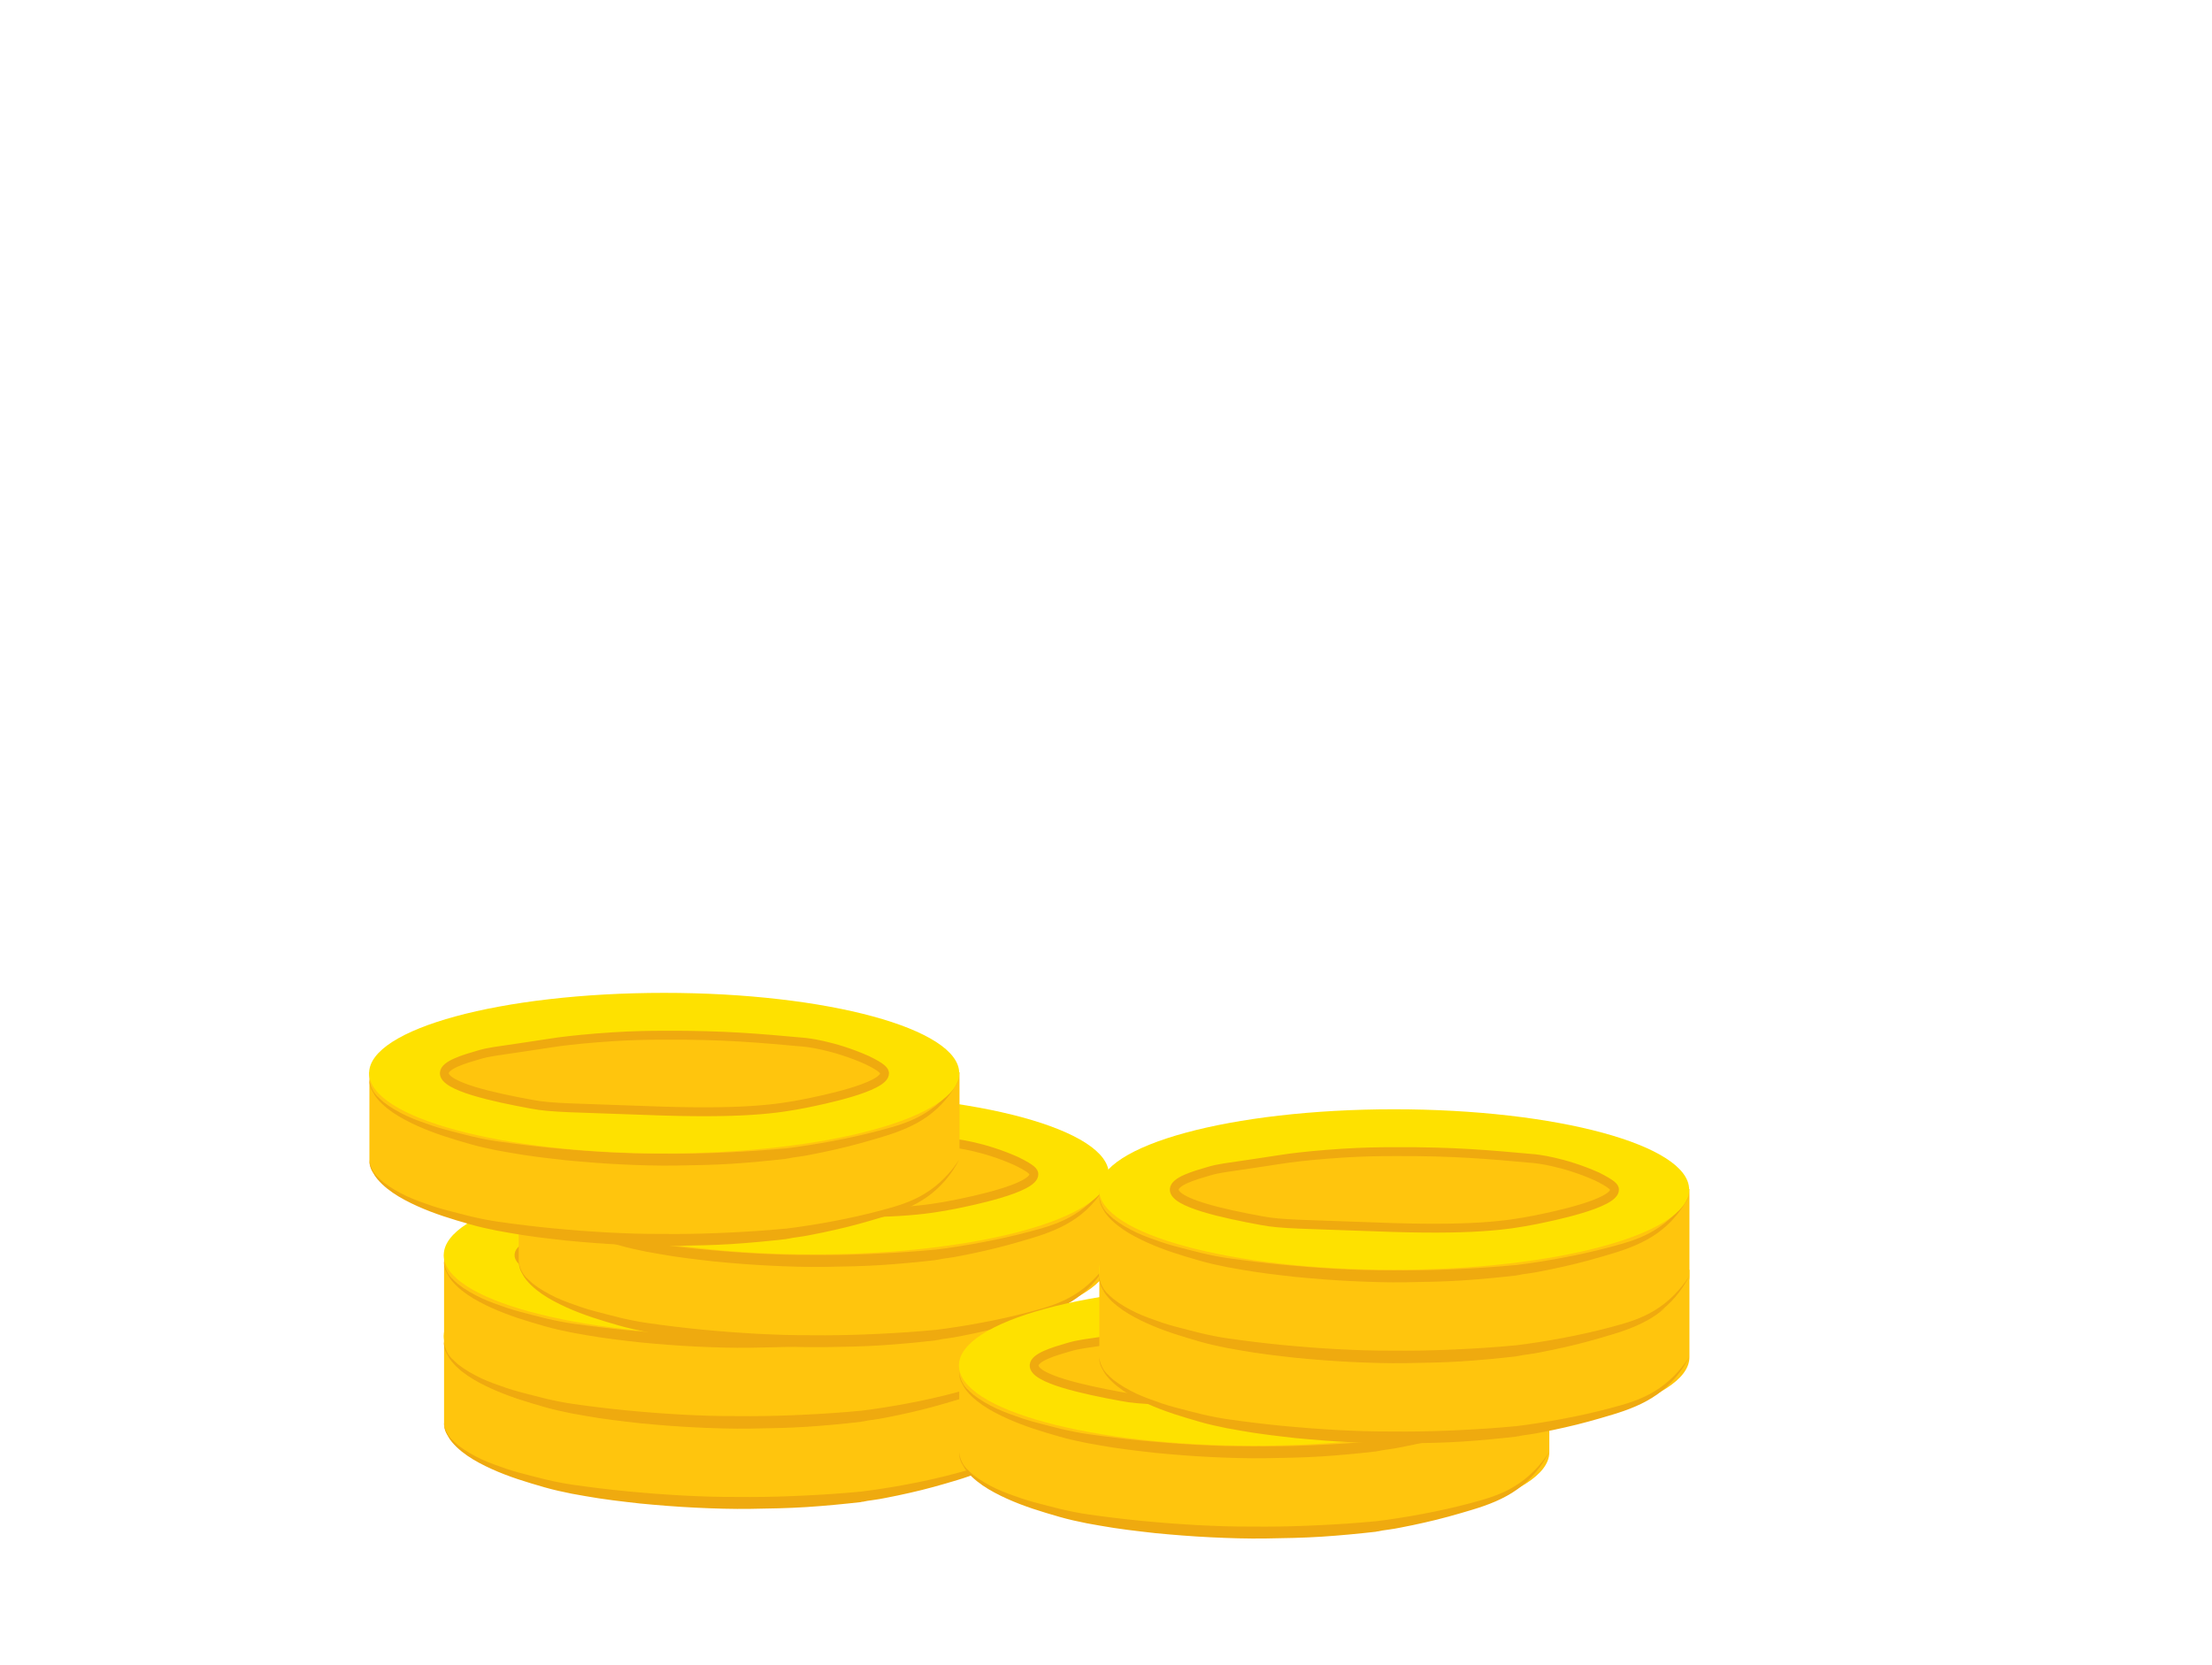 <?xml version="1.0" encoding="utf-8"?>
<!-- Generator: Adobe Illustrator 25.2.1, SVG Export Plug-In . SVG Version: 6.00 Build 0)  -->
<svg version="1.1" id="Layer_1" xmlns="http://www.w3.org/2000/svg" xmlns:xlink="http://www.w3.org/1999/xlink" x="0px" y="0px"
	 viewBox="0 0 746.7 562.2" style="enable-background:new 0 0 746.7 562.2;" xml:space="preserve">
<style type="text/css">
	.st0{fill:#FFC50D;}
	.st1{fill:#EFAA0F;}
	.st2{fill:#FEE100;}
	.st3{fill:none;stroke:#EFAA0F;stroke-width:3;stroke-miterlimit:10;}
</style>
<g>
	<g>
		<path class="st0" d="M149.9,450.8v29.5c0,15,44.6,27.1,99.6,27.1s99.6-12.2,99.6-27.1v-29.5H149.9z"/>
		<g>
			<path class="st1" d="M149.9,480.3c0.1,1.6,0.7,3,1.5,4.3l0.7,0.9c0.2,0.3,0.5,0.6,0.8,0.8c0.5,0.6,1.1,1,1.7,1.6
				c2.4,1.9,5.1,3.4,7.8,4.7c2.8,1.3,5.7,2.3,8.6,3.3c2.9,1,5.9,1.7,8.9,2.5c3,0.8,5.9,1.5,9,2.1c3,0.6,6.1,1,9.1,1.4
				c6.1,0.8,12.3,1.5,18.4,2c3.1,0.3,6.2,0.5,9.2,0.7c3.1,0.2,6.2,0.4,9.2,0.5c6.2,0.3,12.3,0.3,18.5,0.3c6.2,0,12.4-0.2,18.5-0.5
				c6.2-0.3,12.3-0.7,18.5-1.3l0.2,0l3.8-0.5l4-0.6c2.7-0.4,5.4-0.9,8.1-1.4c5.4-1,10.7-2.2,16-3.6c5.3-1.4,10.5-2.9,15.1-5.8
				c4.6-2.8,8.5-6.8,11.5-11.4c-2.5,4.9-6.2,9.3-10.7,12.5c-4.6,3.3-9.9,5.3-15.2,6.9c-5.3,1.6-10.6,3.1-16,4.3
				c-2.7,0.6-5.4,1.2-8.1,1.7c-1.4,0.3-2.7,0.5-4.1,0.7l-2.1,0.3l-1,0.2l-0.5,0.1c-0.2,0-0.3,0-0.7,0.1l0.2,0
				c-6.2,0.7-12.4,1.3-18.6,1.7c-6.2,0.4-12.5,0.5-18.7,0.6c-6.2,0.1-12.5-0.1-18.7-0.4c-6.2-0.3-12.5-0.8-18.7-1.4
				c-6.2-0.7-12.4-1.4-18.5-2.5c-3.1-0.5-6.2-1.1-9.2-1.8c-3.1-0.7-6.1-1.6-9.1-2.5c-6-1.8-11.9-3.9-17.5-6.9
				c-2.8-1.5-5.4-3.2-7.7-5.4c-1.1-1.1-2.2-2.3-2.9-3.7C150.3,483.4,149.8,481.9,149.9,480.3z"/>
		</g>
		<g>
			<path class="st1" d="M149.9,453.2c0.1,1.6,0.7,3,1.5,4.3l0.7,0.9c0.2,0.3,0.5,0.6,0.8,0.8c0.5,0.6,1.1,1,1.7,1.6
				c2.4,1.9,5.1,3.4,7.8,4.7c2.8,1.3,5.7,2.3,8.6,3.3c2.9,1,5.9,1.7,8.9,2.5c3,0.8,5.9,1.5,9,2.1c3,0.6,6.1,1,9.1,1.4
				c6.1,0.8,12.3,1.5,18.4,2c3.1,0.3,6.2,0.5,9.2,0.7c3.1,0.2,6.2,0.4,9.2,0.5c6.2,0.3,12.3,0.3,18.5,0.3c6.2,0,12.4-0.2,18.5-0.5
				c6.2-0.3,12.3-0.7,18.5-1.3l0.2,0l3.8-0.5l4-0.6c2.7-0.4,5.4-0.9,8.1-1.4c5.4-1,10.7-2.2,16-3.6c5.3-1.4,10.5-2.9,15.1-5.8
				c4.6-2.8,8.5-6.8,11.5-11.4c-2.5,4.9-6.2,9.3-10.7,12.5c-4.6,3.3-9.9,5.3-15.2,6.9c-5.3,1.6-10.6,3.1-16,4.3
				c-2.7,0.6-5.4,1.2-8.1,1.7c-1.4,0.3-2.7,0.5-4.1,0.7l-2.1,0.3l-1,0.2l-0.5,0.1c-0.2,0-0.3,0-0.7,0.1l0.2,0
				c-6.2,0.7-12.4,1.3-18.6,1.7c-6.2,0.4-12.5,0.5-18.7,0.6c-6.2,0.1-12.5-0.1-18.7-0.4c-6.2-0.3-12.5-0.8-18.7-1.4
				c-6.2-0.7-12.4-1.4-18.5-2.5c-3.1-0.5-6.2-1.1-9.2-1.8c-3.1-0.7-6.1-1.6-9.1-2.5c-6-1.8-11.9-3.9-17.5-6.9
				c-2.8-1.5-5.4-3.2-7.7-5.4c-1.1-1.1-2.2-2.3-2.9-3.7C150.3,456.3,149.8,454.7,149.9,453.2z"/>
		</g>
		<ellipse class="st2" cx="249.4" cy="451" rx="99.6" ry="27.1"/>
		<ellipse class="st0" cx="249.4" cy="451" rx="74.3" ry="12.7"/>
		<path class="st3" d="M323.8,451c0.2,4.8-21.7,9.2-26.6,10.2c-9.6,1.9-21.5,3.7-54.3,2.4c-23.4-0.9-31.6-0.8-38.2-2.1
			c-12.6-2.3-29.8-6-29.5-10.6c0.2-2.7,6.5-4.6,11.7-6.1c3.4-1,5.1-1.1,15.8-2.7c8.9-1.3,7.5-1.2,11.3-1.7
			c3.8-0.5,10.3-1.2,18.3-1.7c6.4-0.4,11.7-0.5,17.3-0.5c20.3-0.1,31.9,1,47.4,2.4c0,0,9.5,0.9,20.9,6
			C323.1,449.2,323.8,450.2,323.8,451z"/>
	</g>
	<g>
		<path class="st0" d="M149.9,423.5V453c0,15,44.6,27.1,99.6,27.1S349,468,349,453v-29.5H149.9z"/>
		<g>
			<path class="st1" d="M149.9,453c0.1,1.6,0.7,3,1.5,4.3l0.7,0.9c0.2,0.3,0.5,0.6,0.8,0.8c0.5,0.6,1.1,1,1.7,1.6
				c2.4,1.9,5.1,3.4,7.8,4.7c2.8,1.3,5.7,2.3,8.6,3.3c2.9,1,5.9,1.7,8.9,2.5c3,0.8,5.9,1.5,9,2.1c3,0.6,6.1,1,9.1,1.4
				c6.1,0.8,12.3,1.5,18.4,2c3.1,0.3,6.2,0.5,9.2,0.7c3.1,0.2,6.2,0.4,9.2,0.5c6.2,0.3,12.3,0.3,18.5,0.3c6.2,0,12.4-0.2,18.5-0.5
				c6.2-0.3,12.3-0.7,18.5-1.3l0.2,0l3.8-0.5l4-0.6c2.7-0.4,5.4-0.9,8.1-1.4c5.4-1,10.7-2.2,16-3.6c5.3-1.4,10.5-2.9,15.1-5.8
				c4.6-2.8,8.5-6.8,11.5-11.4c-2.5,4.9-6.2,9.3-10.7,12.5c-4.6,3.3-9.9,5.3-15.2,6.9c-5.3,1.6-10.6,3.1-16,4.3
				c-2.7,0.6-5.4,1.2-8.1,1.7c-1.4,0.3-2.7,0.5-4.1,0.7l-2.1,0.3l-1,0.2l-0.5,0.1c-0.2,0-0.3,0-0.7,0.1l0.2,0
				c-6.2,0.7-12.4,1.3-18.6,1.7c-6.2,0.4-12.5,0.5-18.7,0.6c-6.2,0.1-12.5-0.1-18.7-0.4c-6.2-0.3-12.5-0.8-18.7-1.4
				c-6.2-0.7-12.4-1.4-18.5-2.5c-3.1-0.5-6.2-1.1-9.2-1.8c-3.1-0.7-6.1-1.6-9.1-2.5c-6-1.8-11.9-3.9-17.5-6.9
				c-2.8-1.5-5.4-3.2-7.7-5.4c-1.1-1.1-2.2-2.3-2.9-3.7C150.3,456.1,149.8,454.6,149.9,453z"/>
		</g>
		<g>
			<path class="st1" d="M149.9,425.9c0.1,1.6,0.7,3,1.5,4.3l0.7,0.9c0.2,0.3,0.5,0.6,0.8,0.8c0.5,0.6,1.1,1,1.7,1.6
				c2.4,1.9,5.1,3.4,7.8,4.7c2.8,1.3,5.7,2.3,8.6,3.3c2.9,1,5.9,1.7,8.9,2.5c3,0.8,5.9,1.5,9,2.1c3,0.6,6.1,1,9.1,1.4
				c6.1,0.8,12.3,1.5,18.4,2c3.1,0.3,6.2,0.5,9.2,0.7c3.1,0.2,6.2,0.4,9.2,0.5c6.2,0.3,12.3,0.3,18.5,0.3c6.2,0,12.4-0.2,18.5-0.5
				c6.2-0.3,12.3-0.7,18.5-1.3l0.2,0l3.8-0.5l4-0.6c2.7-0.4,5.4-0.9,8.1-1.4c5.4-1,10.7-2.2,16-3.6c5.3-1.4,10.5-2.9,15.1-5.8
				c4.6-2.8,8.5-6.8,11.5-11.4c-2.5,4.9-6.2,9.3-10.7,12.5c-4.6,3.3-9.9,5.3-15.2,6.9c-5.3,1.6-10.6,3.1-16,4.3
				c-2.7,0.6-5.4,1.2-8.1,1.7c-1.4,0.3-2.7,0.5-4.1,0.7l-2.1,0.3l-1,0.2l-0.5,0.1c-0.2,0-0.3,0-0.7,0.1l0.2,0
				c-6.2,0.7-12.4,1.3-18.6,1.7c-6.2,0.4-12.5,0.5-18.7,0.6c-6.2,0.1-12.5-0.1-18.7-0.4c-6.2-0.3-12.5-0.8-18.7-1.4
				c-6.2-0.7-12.4-1.4-18.5-2.5c-3.1-0.5-6.2-1.1-9.2-1.8c-3.1-0.7-6.1-1.6-9.1-2.5c-6-1.8-11.9-3.9-17.5-6.9
				c-2.8-1.5-5.4-3.2-7.7-5.4c-1.1-1.1-2.2-2.3-2.9-3.7C150.3,429,149.8,427.4,149.9,425.9z"/>
		</g>
		<ellipse class="st2" cx="249.4" cy="423.7" rx="99.6" ry="27.1"/>
		<ellipse class="st0" cx="249.4" cy="423.7" rx="74.3" ry="12.7"/>
		<path class="st3" d="M323.8,423.7c0.2,4.8-21.7,9.2-26.6,10.2c-9.6,1.9-21.5,3.7-54.3,2.4c-23.4-0.9-31.6-0.8-38.2-2.1
			c-12.6-2.3-29.8-6-29.5-10.6c0.2-2.7,6.5-4.6,11.7-6.1c3.4-1,5.1-1.1,15.8-2.7c8.9-1.3,7.5-1.2,11.3-1.7
			c3.8-0.5,10.3-1.2,18.3-1.7c6.4-0.4,11.7-0.5,17.3-0.5c20.3-0.1,31.9,1,47.4,2.4c0,0,9.5,0.9,20.9,6
			C323.1,421.9,323.8,422.9,323.8,423.7z"/>
	</g>
	<g>
		<path class="st0" d="M175.1,396.2v29.5c0,15,44.6,27.1,99.6,27.1s99.6-12.2,99.6-27.1v-29.5H175.1z"/>
		<g>
			<path class="st1" d="M175.1,425.7c0.1,1.6,0.7,3,1.5,4.3l0.7,0.9c0.2,0.3,0.5,0.6,0.8,0.8c0.5,0.6,1.1,1,1.7,1.6
				c2.4,1.9,5.1,3.4,7.8,4.7c2.8,1.3,5.7,2.3,8.6,3.3c2.9,1,5.9,1.7,8.9,2.5c3,0.8,5.9,1.5,9,2.1c3,0.6,6.1,1,9.1,1.4
				c6.1,0.8,12.3,1.5,18.4,2c3.1,0.3,6.2,0.5,9.2,0.7c3.1,0.2,6.2,0.4,9.2,0.5c6.2,0.3,12.3,0.3,18.5,0.3c6.2,0,12.4-0.2,18.5-0.5
				c6.2-0.3,12.3-0.7,18.5-1.3l0.2,0l3.8-0.5l4-0.6c2.7-0.4,5.4-0.9,8.1-1.4c5.4-1,10.7-2.2,16-3.6c5.3-1.4,10.5-2.9,15.1-5.8
				c4.6-2.8,8.5-6.8,11.5-11.4c-2.5,4.9-6.2,9.3-10.7,12.5c-4.6,3.3-9.9,5.3-15.2,6.9c-5.3,1.6-10.6,3.1-16,4.3
				c-2.7,0.6-5.4,1.2-8.1,1.7c-1.4,0.3-2.7,0.5-4.1,0.7l-2.1,0.3l-1,0.2l-0.5,0.1c-0.2,0-0.3,0-0.7,0.1l0.2,0
				c-6.2,0.7-12.4,1.3-18.6,1.7c-6.2,0.4-12.5,0.5-18.7,0.6c-6.2,0.1-12.5-0.1-18.7-0.4c-6.2-0.3-12.5-0.8-18.7-1.4
				c-6.2-0.7-12.4-1.4-18.5-2.5c-3.1-0.5-6.2-1.1-9.2-1.8c-3.1-0.7-6.1-1.6-9.1-2.5c-6-1.8-11.9-3.9-17.5-6.9
				c-2.8-1.5-5.4-3.2-7.7-5.4c-1.1-1.1-2.2-2.3-2.9-3.7C175.5,428.8,175.1,427.3,175.1,425.7z"/>
		</g>
		<g>
			<path class="st1" d="M175.1,398.6c0.1,1.6,0.7,3,1.5,4.3l0.7,0.9c0.2,0.3,0.5,0.6,0.8,0.8c0.5,0.6,1.1,1,1.7,1.6
				c2.4,1.9,5.1,3.4,7.8,4.7c2.8,1.3,5.7,2.3,8.6,3.3c2.9,1,5.9,1.7,8.9,2.5c3,0.8,5.9,1.5,9,2.1c3,0.6,6.1,1,9.1,1.4
				c6.1,0.8,12.3,1.5,18.4,2c3.1,0.3,6.2,0.5,9.2,0.7c3.1,0.2,6.2,0.4,9.2,0.5c6.2,0.3,12.3,0.3,18.5,0.3c6.2,0,12.4-0.2,18.5-0.5
				c6.2-0.3,12.3-0.7,18.5-1.3l0.2,0l3.8-0.5l4-0.6c2.7-0.4,5.4-0.9,8.1-1.4c5.4-1,10.7-2.2,16-3.6c5.3-1.4,10.5-2.9,15.1-5.8
				c4.6-2.8,8.5-6.8,11.5-11.4c-2.5,4.9-6.2,9.3-10.7,12.5c-4.6,3.3-9.9,5.3-15.2,6.9c-5.3,1.6-10.6,3.1-16,4.3
				c-2.7,0.6-5.4,1.2-8.1,1.7c-1.4,0.3-2.7,0.5-4.1,0.7l-2.1,0.3l-1,0.2l-0.5,0.1c-0.2,0-0.3,0-0.7,0.1l0.2,0
				c-6.2,0.7-12.4,1.3-18.6,1.7c-6.2,0.4-12.5,0.5-18.7,0.6c-6.2,0.1-12.5-0.1-18.7-0.4c-6.2-0.3-12.5-0.8-18.7-1.4
				c-6.2-0.7-12.4-1.4-18.5-2.5c-3.1-0.5-6.2-1.1-9.2-1.8c-3.1-0.7-6.1-1.6-9.1-2.5c-6-1.8-11.9-3.9-17.5-6.9
				c-2.8-1.5-5.4-3.2-7.7-5.4c-1.1-1.1-2.2-2.3-2.9-3.7C175.5,401.7,175.1,400.1,175.1,398.6z"/>
		</g>
		<ellipse class="st2" cx="274.7" cy="396.4" rx="99.6" ry="27.1"/>
		<ellipse class="st0" cx="274.7" cy="396.4" rx="74.3" ry="12.7"/>
		<path class="st3" d="M349,396.4c0.2,4.8-21.7,9.2-26.6,10.2c-9.6,1.9-21.5,3.7-54.3,2.4c-23.4-0.9-31.6-0.8-38.2-2.1
			c-12.6-2.3-29.8-6-29.5-10.6c0.2-2.7,6.5-4.6,11.7-6.1c3.4-1,5.1-1.1,15.8-2.7c8.9-1.3,7.5-1.2,11.3-1.7
			c3.8-0.5,10.3-1.2,18.3-1.7c6.4-0.4,11.7-0.5,17.3-0.5c20.3-0.1,31.9,1,47.4,2.4c0,0,9.5,0.9,20.9,6
			C348.4,394.6,349,395.6,349,396.4z"/>
	</g>
	<g>
		<path class="st0" d="M124.7,362v29.5c0,15,44.6,27.1,99.6,27.1s99.6-12.2,99.6-27.1V362H124.7z"/>
		<g>
			<path class="st1" d="M124.7,391.5c0.1,1.6,0.7,3,1.5,4.3l0.7,0.9c0.2,0.3,0.5,0.6,0.8,0.8c0.5,0.6,1.1,1,1.7,1.6
				c2.4,1.9,5.1,3.4,7.8,4.7c2.8,1.3,5.7,2.3,8.6,3.3c2.9,1,5.9,1.7,8.9,2.5c3,0.8,5.9,1.5,9,2.1c3,0.6,6.1,1,9.1,1.4
				c6.1,0.8,12.3,1.5,18.4,2c3.1,0.3,6.2,0.5,9.2,0.7c3.1,0.2,6.2,0.4,9.2,0.5c6.2,0.3,12.3,0.3,18.5,0.3c6.2,0,12.4-0.2,18.5-0.5
				c6.2-0.3,12.3-0.7,18.5-1.3l0.2,0l3.8-0.5l4-0.6c2.7-0.4,5.4-0.9,8.1-1.4c5.4-1,10.7-2.2,16-3.6c5.3-1.4,10.5-2.9,15.1-5.8
				c4.6-2.8,8.5-6.8,11.5-11.4c-2.5,4.9-6.2,9.3-10.7,12.5c-4.6,3.3-9.9,5.3-15.2,6.9c-5.3,1.6-10.6,3.1-16,4.3
				c-2.7,0.6-5.4,1.2-8.1,1.7c-1.4,0.3-2.7,0.5-4.1,0.7l-2.1,0.3l-1,0.2l-0.5,0.1c-0.2,0-0.3,0-0.7,0.1l0.2,0
				c-6.2,0.7-12.4,1.3-18.6,1.7c-6.2,0.4-12.5,0.5-18.7,0.6c-6.2,0.1-12.5-0.1-18.7-0.4c-6.2-0.3-12.5-0.8-18.7-1.4
				c-6.2-0.7-12.4-1.4-18.5-2.5c-3.1-0.5-6.2-1.1-9.2-1.8c-3.1-0.7-6.1-1.6-9.1-2.5c-6-1.8-11.9-3.9-17.5-6.9
				c-2.8-1.5-5.4-3.2-7.7-5.4c-1.1-1.1-2.2-2.3-2.9-3.7C125.1,394.7,124.6,393.1,124.7,391.5z"/>
		</g>
		<g>
			<path class="st1" d="M124.7,364.4c0.1,1.6,0.7,3,1.5,4.3l0.7,0.9c0.2,0.3,0.5,0.6,0.8,0.8c0.5,0.6,1.1,1,1.7,1.6
				c2.4,1.9,5.1,3.4,7.8,4.7c2.8,1.3,5.7,2.3,8.6,3.3c2.9,1,5.9,1.7,8.9,2.5c3,0.8,5.9,1.5,9,2.1c3,0.6,6.1,1,9.1,1.4
				c6.1,0.8,12.3,1.5,18.4,2c3.1,0.3,6.2,0.5,9.2,0.7c3.1,0.2,6.2,0.4,9.2,0.5c6.2,0.3,12.3,0.3,18.5,0.3c6.2,0,12.4-0.2,18.5-0.5
				c6.2-0.3,12.3-0.7,18.5-1.3l0.2,0l3.8-0.5l4-0.6c2.7-0.4,5.4-0.9,8.1-1.4c5.4-1,10.7-2.2,16-3.6c5.3-1.4,10.5-2.9,15.1-5.8
				c4.6-2.8,8.5-6.8,11.5-11.4c-2.5,4.9-6.2,9.3-10.7,12.5c-4.6,3.3-9.9,5.3-15.2,6.9c-5.3,1.6-10.6,3.1-16,4.3
				c-2.7,0.6-5.4,1.2-8.1,1.7c-1.4,0.3-2.7,0.5-4.1,0.7l-2.1,0.3l-1,0.2l-0.5,0.1c-0.2,0-0.3,0-0.7,0.1l0.2,0
				c-6.2,0.7-12.4,1.3-18.6,1.7c-6.2,0.4-12.5,0.5-18.7,0.6c-6.2,0.1-12.5-0.1-18.7-0.4c-6.2-0.3-12.5-0.8-18.7-1.4
				c-6.2-0.7-12.4-1.4-18.5-2.5c-3.1-0.5-6.2-1.1-9.2-1.8c-3.1-0.7-6.1-1.6-9.1-2.5c-6-1.8-11.9-3.9-17.5-6.9
				c-2.8-1.5-5.4-3.2-7.7-5.4c-1.1-1.1-2.2-2.3-2.9-3.7C125.1,367.5,124.6,366,124.7,364.4z"/>
		</g>
		<ellipse class="st2" cx="224.2" cy="362.3" rx="99.6" ry="27.1"/>
		<ellipse class="st0" cx="224.2" cy="362.3" rx="74.3" ry="12.7"/>
		<path class="st3" d="M298.6,362.3c0.2,4.8-21.7,9.2-26.6,10.2c-9.6,1.9-21.5,3.7-54.3,2.4c-23.4-0.9-31.6-0.8-38.2-2.1
			c-12.6-2.3-29.8-6-29.5-10.6c0.2-2.7,6.5-4.6,11.7-6.1c3.4-1,5.1-1.1,15.8-2.7c8.9-1.3,7.5-1.2,11.3-1.7
			c3.8-0.5,10.3-1.2,18.3-1.7c6.4-0.4,11.7-0.5,17.3-0.5c20.3-0.1,31.9,1,47.4,2.4c0,0,9.5,0.9,20.9,6
			C297.9,360.4,298.5,361.5,298.6,362.3z"/>
	</g>
	<g>
		<path class="st0" d="M323.8,460.8v29.5c0,15,44.6,27.1,99.6,27.1s99.6-12.2,99.6-27.1v-29.5H323.8z"/>
		<g>
			<path class="st1" d="M323.8,490.3c0.1,1.6,0.7,3,1.5,4.3l0.7,0.9c0.2,0.3,0.5,0.6,0.8,0.8c0.5,0.6,1.1,1,1.7,1.6
				c2.4,1.9,5.1,3.4,7.8,4.7c2.8,1.3,5.7,2.3,8.6,3.3c2.9,1,5.9,1.7,8.9,2.5c3,0.8,5.9,1.5,9,2.1c3,0.6,6.1,1,9.1,1.4
				c6.1,0.8,12.3,1.5,18.4,2c3.1,0.3,6.2,0.5,9.2,0.7c3.1,0.2,6.2,0.4,9.2,0.5c6.2,0.3,12.3,0.3,18.5,0.3c6.2,0,12.4-0.2,18.5-0.5
				c6.2-0.3,12.3-0.7,18.5-1.3l0.2,0l3.8-0.5l4-0.6c2.7-0.4,5.4-0.9,8.1-1.4c5.4-1,10.7-2.2,16-3.6c5.3-1.4,10.5-2.9,15.1-5.8
				c4.6-2.8,8.5-6.8,11.5-11.4c-2.5,4.9-6.2,9.3-10.7,12.5c-4.6,3.3-9.9,5.3-15.2,6.9c-5.3,1.6-10.6,3.1-16,4.3
				c-2.7,0.6-5.4,1.2-8.1,1.7c-1.4,0.3-2.7,0.5-4.1,0.7l-2.1,0.3l-1,0.2l-0.5,0.1c-0.2,0-0.3,0-0.7,0.1l0.2,0
				c-6.2,0.7-12.4,1.3-18.6,1.7c-6.2,0.4-12.5,0.5-18.7,0.6c-6.2,0.1-12.5-0.1-18.7-0.4c-6.2-0.3-12.5-0.8-18.7-1.4
				c-6.2-0.7-12.4-1.4-18.5-2.5c-3.1-0.5-6.2-1.1-9.2-1.8c-3.1-0.7-6.1-1.6-9.1-2.5c-6-1.8-11.9-3.9-17.5-6.9
				c-2.8-1.5-5.4-3.2-7.7-5.4c-1.1-1.1-2.2-2.3-2.9-3.7C324.2,493.4,323.7,491.9,323.8,490.3z"/>
		</g>
		<g>
			<path class="st1" d="M323.8,463.2c0.1,1.6,0.7,3,1.5,4.3l0.7,0.9c0.2,0.3,0.5,0.6,0.8,0.8c0.5,0.6,1.1,1,1.7,1.6
				c2.4,1.9,5.1,3.4,7.8,4.7c2.8,1.3,5.7,2.3,8.6,3.3c2.9,1,5.9,1.7,8.9,2.5c3,0.8,5.9,1.5,9,2.1c3,0.6,6.1,1,9.1,1.4
				c6.1,0.8,12.3,1.5,18.4,2c3.1,0.3,6.2,0.5,9.2,0.7c3.1,0.2,6.2,0.4,9.2,0.5c6.2,0.3,12.3,0.3,18.5,0.3c6.2,0,12.4-0.2,18.5-0.5
				c6.2-0.3,12.3-0.7,18.5-1.3l0.2,0l3.8-0.5l4-0.6c2.7-0.4,5.4-0.9,8.1-1.4c5.4-1,10.7-2.2,16-3.6c5.3-1.4,10.5-2.9,15.1-5.8
				c4.6-2.8,8.5-6.8,11.5-11.4c-2.5,4.9-6.2,9.3-10.7,12.5c-4.6,3.3-9.9,5.3-15.2,6.9c-5.3,1.6-10.6,3.1-16,4.3
				c-2.7,0.6-5.4,1.2-8.1,1.7c-1.4,0.3-2.7,0.5-4.1,0.7l-2.1,0.3l-1,0.2l-0.5,0.1c-0.2,0-0.3,0-0.7,0.1l0.2,0
				c-6.2,0.7-12.4,1.3-18.6,1.7c-6.2,0.4-12.5,0.5-18.7,0.6c-6.2,0.1-12.5-0.1-18.7-0.4c-6.2-0.3-12.5-0.8-18.7-1.4
				c-6.2-0.7-12.4-1.4-18.5-2.5c-3.1-0.5-6.2-1.1-9.2-1.8c-3.1-0.7-6.1-1.6-9.1-2.5c-6-1.8-11.9-3.9-17.5-6.9
				c-2.8-1.5-5.4-3.2-7.7-5.4c-1.1-1.1-2.2-2.3-2.9-3.7C324.2,466.3,323.7,464.7,323.8,463.2z"/>
		</g>
		<ellipse class="st2" cx="423.3" cy="461" rx="99.6" ry="27.1"/>
		<ellipse class="st0" cx="423.3" cy="461" rx="74.3" ry="12.7"/>
		<path class="st3" d="M497.7,461c0.2,4.8-21.7,9.2-26.6,10.2c-9.6,1.9-21.5,3.7-54.3,2.4c-23.4-0.9-31.6-0.8-38.2-2.1
			c-12.6-2.3-29.8-6-29.5-10.6c0.2-2.7,6.5-4.6,11.7-6.1c3.4-1,5.1-1.1,15.8-2.7c8.9-1.3,7.5-1.2,11.3-1.7
			c3.8-0.5,10.3-1.2,18.3-1.7c6.4-0.4,11.7-0.5,17.3-0.5c20.3-0.1,31.9,1,47.4,2.4c0,0,9.5,0.9,20.9,6
			C497,459.2,497.7,460.2,497.7,461z"/>
	</g>
	<g>
		<path class="st0" d="M371.1,428.7v29.5c0,15,44.6,27.1,99.6,27.1s99.6-12.2,99.6-27.1v-29.5H371.1z"/>
		<g>
			<path class="st1" d="M371.1,458.2c0.1,1.6,0.7,3,1.5,4.3l0.7,0.9c0.2,0.3,0.5,0.6,0.8,0.8c0.5,0.6,1.1,1,1.7,1.6
				c2.4,1.9,5.1,3.4,7.8,4.7c2.8,1.3,5.7,2.3,8.6,3.3c2.9,1,5.9,1.7,8.9,2.5c3,0.8,5.9,1.5,9,2.1c3,0.6,6.1,1,9.1,1.4
				c6.1,0.8,12.3,1.5,18.4,2c3.1,0.3,6.2,0.5,9.2,0.7c3.1,0.2,6.2,0.4,9.2,0.5c6.2,0.3,12.3,0.3,18.5,0.3c6.2,0,12.4-0.2,18.5-0.5
				c6.2-0.3,12.3-0.7,18.5-1.3l0.2,0l3.8-0.5l4-0.6c2.7-0.4,5.4-0.9,8.1-1.4c5.4-1,10.7-2.2,16-3.6c5.3-1.4,10.5-2.9,15.1-5.8
				c4.6-2.8,8.5-6.8,11.5-11.4c-2.5,4.9-6.2,9.3-10.7,12.5c-4.6,3.3-9.9,5.3-15.2,6.9c-5.3,1.6-10.6,3.1-16,4.3
				c-2.7,0.6-5.4,1.2-8.1,1.7c-1.4,0.3-2.7,0.5-4.1,0.7l-2.1,0.3l-1,0.2l-0.5,0.1c-0.2,0-0.3,0-0.7,0.1l0.2,0
				c-6.2,0.7-12.4,1.3-18.6,1.7c-6.2,0.4-12.5,0.5-18.7,0.6c-6.2,0.1-12.5-0.1-18.7-0.4c-6.2-0.3-12.5-0.8-18.7-1.4
				c-6.2-0.7-12.4-1.4-18.5-2.5c-3.1-0.5-6.2-1.1-9.2-1.8c-3.1-0.7-6.1-1.6-9.1-2.5c-6-1.8-11.9-3.9-17.5-6.9
				c-2.8-1.5-5.4-3.2-7.7-5.4c-1.1-1.1-2.2-2.3-2.9-3.7C371.5,461.3,371,459.8,371.1,458.2z"/>
		</g>
		<g>
			<path class="st1" d="M371.1,431.1c0.1,1.6,0.7,3,1.5,4.3l0.7,0.9c0.2,0.3,0.5,0.6,0.8,0.8c0.5,0.6,1.1,1,1.7,1.6
				c2.4,1.9,5.1,3.4,7.8,4.7c2.8,1.3,5.7,2.3,8.6,3.3c2.9,1,5.9,1.7,8.9,2.5c3,0.8,5.9,1.5,9,2.1c3,0.6,6.1,1,9.1,1.4
				c6.1,0.8,12.3,1.5,18.4,2c3.1,0.3,6.2,0.5,9.2,0.7c3.1,0.2,6.2,0.4,9.2,0.5c6.2,0.3,12.3,0.3,18.5,0.3c6.2,0,12.4-0.2,18.5-0.5
				c6.2-0.3,12.3-0.7,18.5-1.3l0.2,0l3.8-0.5l4-0.6c2.7-0.4,5.4-0.9,8.1-1.4c5.4-1,10.7-2.2,16-3.6c5.3-1.4,10.5-2.9,15.1-5.8
				c4.6-2.8,8.5-6.8,11.5-11.4c-2.5,4.9-6.2,9.3-10.7,12.5c-4.6,3.3-9.9,5.3-15.2,6.9c-5.3,1.6-10.6,3.1-16,4.3
				c-2.7,0.6-5.4,1.2-8.1,1.7c-1.4,0.3-2.7,0.5-4.1,0.7l-2.1,0.3l-1,0.2l-0.5,0.1c-0.2,0-0.3,0-0.7,0.1l0.2,0
				c-6.2,0.7-12.4,1.3-18.6,1.7c-6.2,0.4-12.5,0.5-18.7,0.6c-6.2,0.1-12.5-0.1-18.7-0.4c-6.2-0.3-12.5-0.8-18.7-1.4
				c-6.2-0.7-12.4-1.4-18.5-2.5c-3.1-0.5-6.2-1.1-9.2-1.8c-3.1-0.7-6.1-1.6-9.1-2.5c-6-1.8-11.9-3.9-17.5-6.9
				c-2.8-1.5-5.4-3.2-7.7-5.4c-1.1-1.1-2.2-2.3-2.9-3.7C371.5,434.2,371,432.6,371.1,431.1z"/>
		</g>
		<ellipse class="st2" cx="470.6" cy="428.9" rx="99.6" ry="27.1"/>
		<ellipse class="st0" cx="470.6" cy="428.9" rx="74.3" ry="12.7"/>
		<path class="st3" d="M545,428.9c0.2,4.8-21.7,9.2-26.6,10.2c-9.6,1.9-21.5,3.7-54.3,2.4c-23.4-0.9-31.6-0.8-38.2-2.1
			c-12.6-2.3-29.8-6-29.5-10.6c0.2-2.7,6.5-4.6,11.7-6.1c3.4-1,5.1-1.1,15.8-2.7c8.9-1.3,7.5-1.2,11.3-1.7
			c3.8-0.5,10.3-1.2,18.3-1.7c6.4-0.4,11.7-0.5,17.3-0.5c20.3-0.1,31.9,1,47.4,2.4c0,0,9.5,0.9,20.9,6
			C544.3,427.1,545,428.1,545,428.9z"/>
	</g>
	<g>
		<path class="st0" d="M371.1,401.4v29.5c0,15,44.6,27.1,99.6,27.1s99.6-12.2,99.6-27.1v-29.5H371.1z"/>
		<g>
			<path class="st1" d="M371.1,430.9c0.1,1.6,0.7,3,1.5,4.3l0.7,0.9c0.2,0.3,0.5,0.6,0.8,0.8c0.5,0.6,1.1,1,1.7,1.6
				c2.4,1.9,5.1,3.4,7.8,4.7c2.8,1.3,5.7,2.3,8.6,3.3c2.9,1,5.9,1.7,8.9,2.5c3,0.8,5.9,1.5,9,2.1c3,0.6,6.1,1,9.1,1.4
				c6.1,0.8,12.3,1.5,18.4,2c3.1,0.3,6.2,0.5,9.2,0.7c3.1,0.2,6.2,0.4,9.2,0.5c6.2,0.3,12.3,0.3,18.5,0.3c6.2,0,12.4-0.2,18.5-0.5
				c6.2-0.3,12.3-0.7,18.5-1.3l0.2,0l3.8-0.5l4-0.6c2.7-0.4,5.4-0.9,8.1-1.4c5.4-1,10.7-2.2,16-3.6c5.3-1.4,10.5-2.9,15.1-5.8
				c4.6-2.8,8.5-6.8,11.5-11.4c-2.5,4.9-6.2,9.3-10.7,12.5c-4.6,3.3-9.9,5.3-15.2,6.9c-5.3,1.6-10.6,3.1-16,4.3
				c-2.7,0.6-5.4,1.2-8.1,1.7c-1.4,0.3-2.7,0.5-4.1,0.7l-2.1,0.3l-1,0.2l-0.5,0.1c-0.2,0-0.3,0-0.7,0.1l0.2,0
				c-6.2,0.7-12.4,1.3-18.6,1.7c-6.2,0.4-12.5,0.5-18.7,0.6c-6.2,0.1-12.5-0.1-18.7-0.4c-6.2-0.3-12.5-0.8-18.7-1.4
				c-6.2-0.7-12.4-1.4-18.5-2.5c-3.1-0.5-6.2-1.1-9.2-1.8c-3.1-0.7-6.1-1.6-9.1-2.5c-6-1.8-11.9-3.9-17.5-6.9
				c-2.8-1.5-5.4-3.2-7.7-5.4c-1.1-1.1-2.2-2.3-2.9-3.7C371.5,434,371,432.5,371.1,430.9z"/>
		</g>
		<g>
			<path class="st1" d="M371.1,403.8c0.1,1.6,0.7,3,1.5,4.3l0.7,0.9c0.2,0.3,0.5,0.6,0.8,0.8c0.5,0.6,1.1,1,1.7,1.6
				c2.4,1.9,5.1,3.4,7.8,4.7c2.8,1.3,5.7,2.3,8.6,3.3c2.9,1,5.9,1.7,8.9,2.5c3,0.8,5.9,1.5,9,2.1c3,0.6,6.1,1,9.1,1.4
				c6.1,0.8,12.3,1.5,18.4,2c3.1,0.3,6.2,0.5,9.2,0.7c3.1,0.2,6.2,0.4,9.2,0.5c6.2,0.3,12.3,0.3,18.5,0.3c6.2,0,12.4-0.2,18.5-0.5
				c6.2-0.3,12.3-0.7,18.5-1.3l0.2,0l3.8-0.5l4-0.6c2.7-0.4,5.4-0.9,8.1-1.4c5.4-1,10.7-2.2,16-3.6c5.3-1.4,10.5-2.9,15.1-5.8
				c4.6-2.8,8.5-6.8,11.5-11.4c-2.5,4.9-6.2,9.3-10.7,12.5c-4.6,3.3-9.9,5.3-15.2,6.9c-5.3,1.6-10.6,3.1-16,4.3
				c-2.7,0.6-5.4,1.2-8.1,1.7c-1.4,0.3-2.7,0.5-4.1,0.7l-2.1,0.3l-1,0.2l-0.5,0.1c-0.2,0-0.3,0-0.7,0.1l0.2,0
				c-6.2,0.7-12.4,1.3-18.6,1.7c-6.2,0.4-12.5,0.5-18.7,0.6c-6.2,0.1-12.5-0.1-18.7-0.4c-6.2-0.3-12.5-0.8-18.7-1.4
				c-6.2-0.7-12.4-1.4-18.5-2.5c-3.1-0.5-6.2-1.1-9.2-1.8c-3.1-0.7-6.1-1.6-9.1-2.5c-6-1.8-11.9-3.9-17.5-6.9
				c-2.8-1.5-5.4-3.2-7.7-5.4c-1.1-1.1-2.2-2.3-2.9-3.7C371.5,406.9,371,405.3,371.1,403.8z"/>
		</g>
		<ellipse class="st2" cx="470.6" cy="401.6" rx="99.6" ry="27.1"/>
		<ellipse class="st0" cx="470.6" cy="401.6" rx="74.3" ry="12.7"/>
		<path class="st3" d="M545,401.6c0.2,4.8-21.7,9.2-26.6,10.2c-9.6,1.9-21.5,3.7-54.3,2.4c-23.4-0.9-31.6-0.8-38.2-2.1
			c-12.6-2.3-29.8-6-29.5-10.6c0.2-2.7,6.5-4.6,11.7-6.1c3.4-1,5.1-1.1,15.8-2.7c8.9-1.3,7.5-1.2,11.3-1.7
			c3.8-0.5,10.3-1.2,18.3-1.7c6.4-0.4,11.7-0.5,17.3-0.5c20.3-0.1,31.9,1,47.4,2.4c0,0,9.5,0.9,20.9,6
			C544.3,399.8,545,400.8,545,401.6z"/>
	</g>
</g>
</svg>
